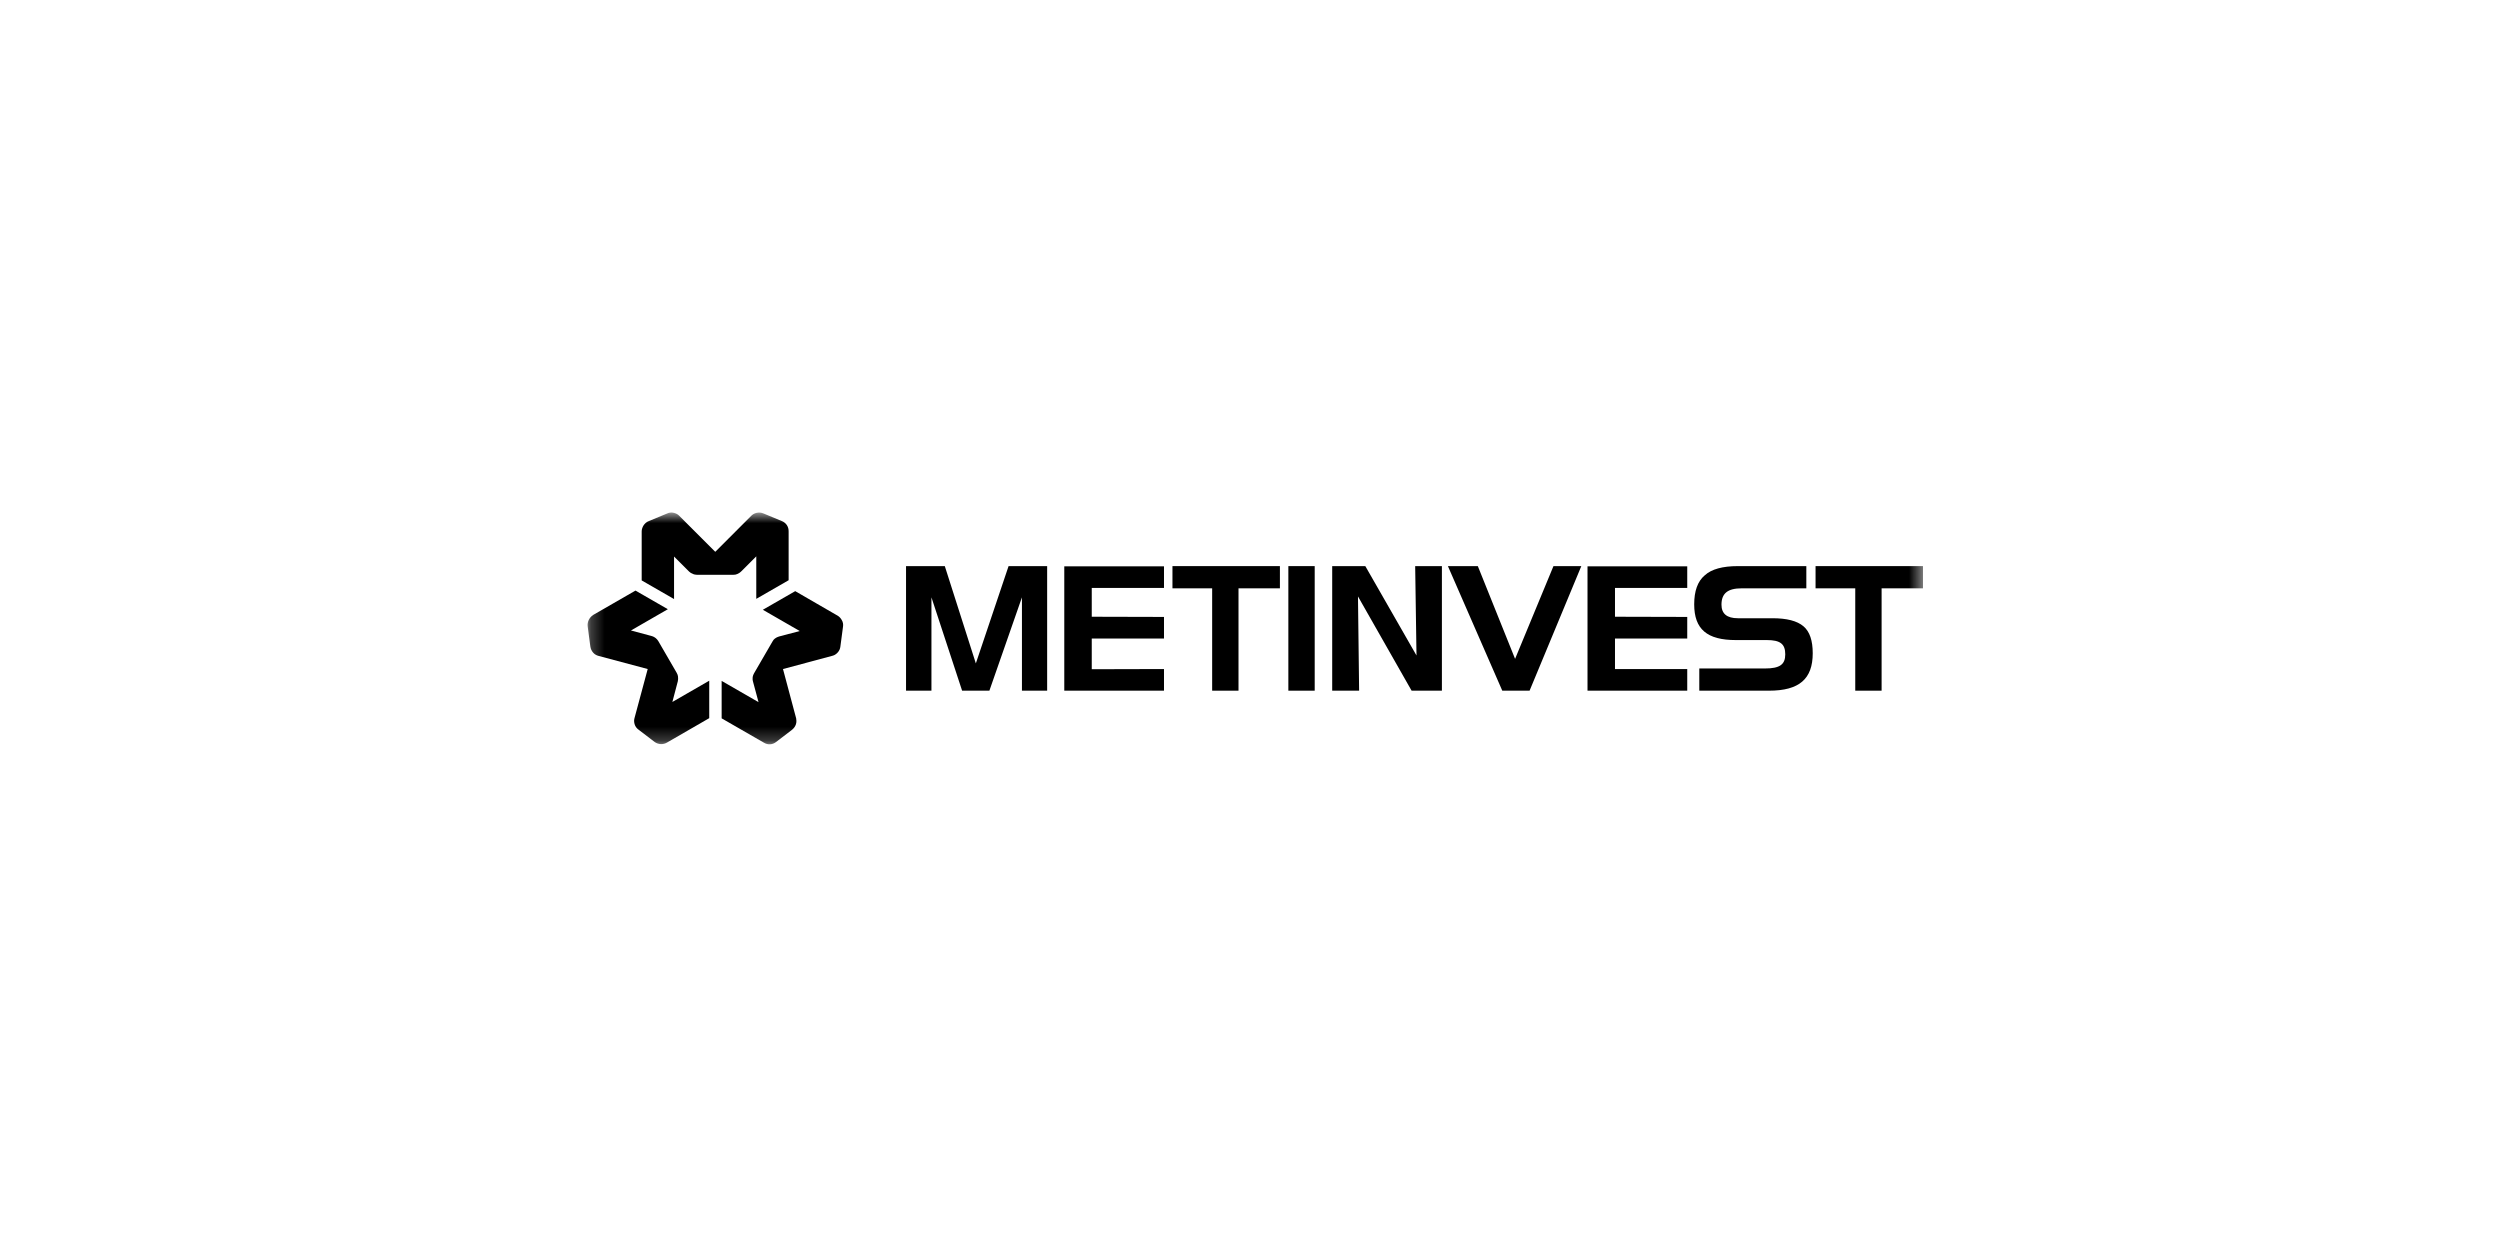 <svg width="184" height="92" viewBox="0 0 184 92" fill="none" xmlns="http://www.w3.org/2000/svg">
<mask id="mask0_5_385" style="mask-type:luminance" maskUnits="userSpaceOnUse" x="43" y="37" width="99" height="18">
<path d="M141.533 37.72H43.24V54.781H141.533V37.72Z" fill="white"/>
</mask>
<g mask="url(#mask0_5_385)">
<path d="M78.331 41.68V50.834H85.67V49.241L80.353 49.255V46.998H85.67V45.406L80.353 45.392V43.273H85.67V41.68H78.331Z" fill="black"/>
<path d="M94.823 50.834V41.666H96.762V50.834H94.823Z" fill="black"/>
<path d="M69.537 41.666L71.822 48.826L74.231 41.666H77.07V50.834H75.215V43.965L72.819 50.834H70.811L68.554 43.965V50.834H66.684V41.666H69.537Z" fill="black"/>
<path d="M89.215 43.301H86.293V41.666H94.201V43.301H91.154V50.834H89.215V43.301Z" fill="black"/>
<path d="M116.841 41.68V50.834H124.181V49.241H118.863V46.998H124.181V45.406L118.863 45.392V43.273H124.181V41.68H116.841Z" fill="black"/>
<path d="M136.547 43.301H133.625V41.666H141.532V43.301H138.486V50.834H136.547V43.301Z" fill="black"/>
<path d="M104.254 48.244L100.487 41.666H98.05V50.834H100.031L99.947 43.896L103.894 50.834H106.124V41.666H104.157L104.254 48.244Z" fill="black"/>
<path d="M111.51 48.493L108.768 41.666H106.566L110.568 50.834H112.577L116.385 41.666H114.335L111.51 48.493Z" fill="black"/>
<path d="M130.454 45.502H127.906C127.103 45.502 126.701 45.17 126.701 44.505C126.701 43.675 127.158 43.301 128.183 43.301H132.946V41.666H127.906C126.784 41.666 125.967 41.888 125.469 42.345C124.942 42.788 124.693 43.508 124.693 44.478C124.693 46.306 125.635 47.109 127.754 47.109H130.038C131.036 47.109 131.395 47.4 131.395 48.161C131.395 48.909 130.994 49.2 129.9 49.2H125.068V50.834H130.205C132.42 50.834 133.417 49.975 133.417 48.078C133.417 47.15 133.196 46.486 132.739 46.098C132.268 45.696 131.507 45.502 130.454 45.502Z" fill="black"/>
<path d="M57.559 38.357C57.559 38.357 56.354 37.858 56.188 37.789C56.022 37.72 55.855 37.706 55.675 37.748C55.495 37.789 55.371 37.886 55.301 37.955C55.232 38.025 52.643 40.614 52.643 40.614C52.643 40.614 50.081 38.052 49.998 37.969C49.915 37.886 49.818 37.803 49.61 37.748C49.402 37.692 49.222 37.734 49.111 37.789C49.001 37.831 47.893 38.301 47.741 38.357C47.588 38.412 47.45 38.537 47.353 38.689C47.284 38.814 47.228 38.952 47.228 39.119C47.228 38.966 47.228 42.719 47.228 42.719L49.61 44.09V40.96L50.718 42.068C50.801 42.151 50.898 42.207 51.009 42.248C51.092 42.276 51.161 42.304 51.286 42.304C51.41 42.304 53.986 42.304 53.986 42.304C54.083 42.304 54.18 42.29 54.263 42.248C54.36 42.207 54.457 42.151 54.568 42.041C54.678 41.93 55.662 40.947 55.662 40.947V44.076L58.043 42.705C58.043 42.705 58.043 39.492 58.043 39.133C58.057 38.758 57.849 38.482 57.559 38.357Z" fill="black"/>
<path d="M43.254 46.112C43.254 46.112 43.42 47.4 43.448 47.58C43.475 47.76 43.545 47.912 43.669 48.05C43.794 48.189 43.946 48.244 44.043 48.272C44.14 48.3 47.671 49.241 47.671 49.241C47.671 49.241 46.73 52.745 46.702 52.842C46.674 52.953 46.647 53.077 46.702 53.285C46.757 53.493 46.896 53.631 46.993 53.7C47.09 53.77 48.045 54.504 48.17 54.6C48.295 54.697 48.475 54.767 48.655 54.767C48.793 54.767 48.946 54.739 49.084 54.656C48.946 54.739 52.2 52.856 52.2 52.856V50.1L49.486 51.665L49.887 50.142C49.915 50.031 49.915 49.92 49.901 49.795C49.887 49.698 49.873 49.643 49.804 49.518C49.735 49.408 48.447 47.178 48.447 47.178C48.392 47.095 48.336 47.026 48.267 46.97C48.184 46.901 48.087 46.846 47.934 46.804C47.796 46.763 46.439 46.403 46.439 46.403L49.153 44.838L46.771 43.467C46.771 43.467 43.988 45.073 43.669 45.253C43.351 45.461 43.212 45.793 43.254 46.112Z" fill="black"/>
<path d="M57.115 54.614C57.115 54.614 58.154 53.825 58.292 53.714C58.431 53.603 58.528 53.465 58.583 53.299C58.639 53.119 58.611 52.967 58.597 52.87C58.569 52.773 57.628 49.241 57.628 49.241C57.628 49.241 61.131 48.3 61.242 48.272C61.353 48.244 61.477 48.203 61.63 48.05C61.782 47.898 61.838 47.718 61.851 47.593C61.865 47.469 62.018 46.278 62.045 46.126C62.073 45.959 62.045 45.779 61.948 45.627C61.879 45.502 61.782 45.392 61.644 45.309C61.782 45.392 58.528 43.508 58.528 43.508L56.146 44.879L58.86 46.444L57.337 46.846C57.226 46.873 57.129 46.929 57.032 46.998C56.963 47.053 56.908 47.109 56.852 47.22C56.783 47.33 55.495 49.56 55.495 49.56C55.454 49.643 55.412 49.726 55.398 49.823C55.385 49.934 55.385 50.044 55.426 50.183C55.468 50.322 55.828 51.679 55.828 51.679L53.113 50.114V52.87C53.113 52.87 55.897 54.476 56.215 54.656C56.52 54.85 56.866 54.808 57.115 54.614Z" fill="black"/>
</g>
</svg>
